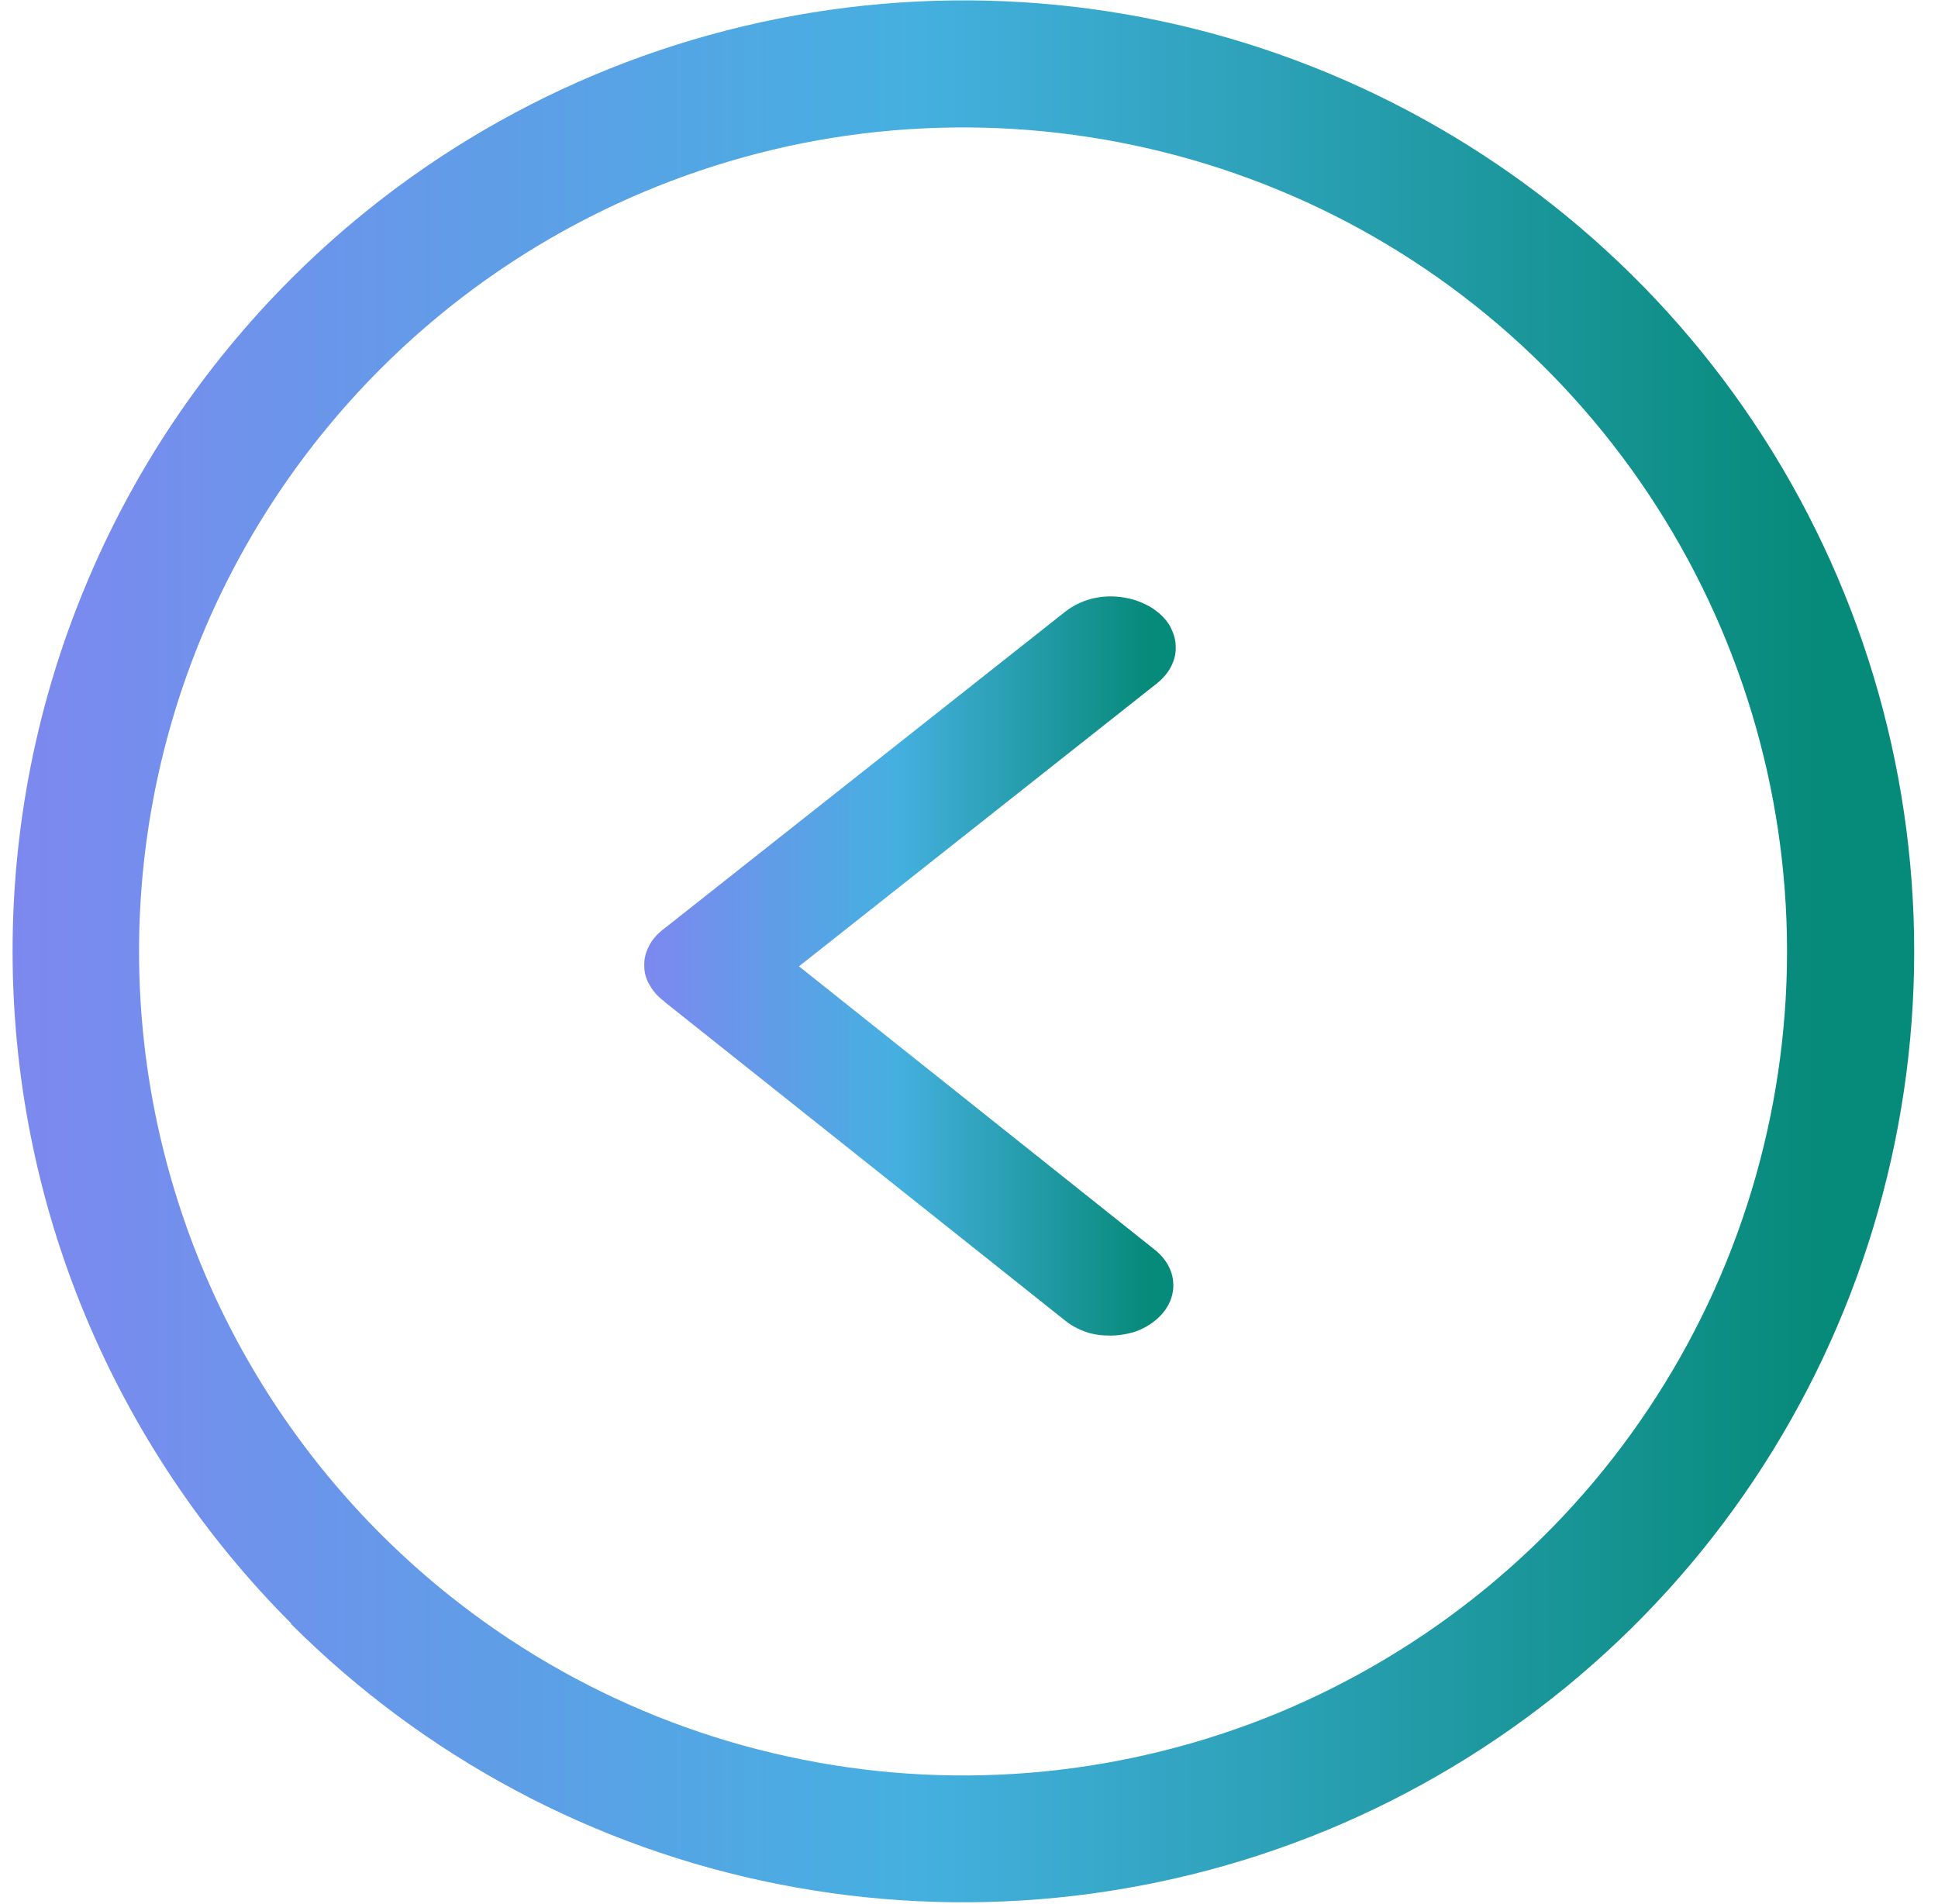 <svg width="57" height="56" viewBox="0 0 57 56" fill="none" xmlns="http://www.w3.org/2000/svg">
<path d="M19.54 29.46L31.33 38.84C31.5 38.98 31.71 39.09 31.93 39.17C32.16 39.25 32.4 39.28 32.65 39.28C32.9 39.28 33.14 39.24 33.37 39.17C33.6 39.09 33.8 38.98 33.97 38.84C34.32 38.56 34.51 38.19 34.51 37.8C34.51 37.41 34.32 37.04 33.97 36.76L23.5 28.42L34.05 20.08C34.22 19.94 34.36 19.77 34.45 19.59C34.54 19.41 34.59 19.21 34.58 19.02C34.58 18.82 34.52 18.63 34.43 18.45C34.34 18.27 34.19 18.11 34.01 17.97C33.83 17.83 33.62 17.73 33.39 17.65C33.16 17.58 32.91 17.54 32.66 17.54C32.41 17.54 32.17 17.58 31.94 17.66C31.71 17.74 31.51 17.85 31.33 17.99L19.46 27.37C19.29 27.51 19.15 27.68 19.07 27.86C18.98 28.04 18.94 28.23 18.95 28.43C18.95 28.62 19.01 28.82 19.12 28.99C19.22 29.17 19.37 29.33 19.55 29.46H19.54Z" fill="url(#paint0_linear_1_1390)"/>
<path d="M8.56 47.76C12.47 51.67 17.46 54.34 22.88 55.41C28.31 56.49 33.93 55.93 39.04 53.82C44.15 51.7 48.52 48.12 51.59 43.52C54.66 38.92 56.3 33.51 56.3 27.98C56.3 22.45 54.66 17.04 51.59 12.44C48.52 7.84 44.15 4.26 39.04 2.14C33.93 0.02 28.31 -0.53 22.88 0.55C17.45 1.63 12.47 4.29 8.56 8.2C5.96 10.8 3.9 13.88 2.5 17.27C1.09 20.66 0.37 24.3 0.37 27.97C0.37 31.64 1.09 35.28 2.5 38.67C3.91 42.06 5.97 45.15 8.56 47.74V47.76ZM11.2 10.84C14.59 7.45 18.91 5.15 23.61 4.21C28.31 3.28 33.18 3.76 37.61 5.59C42.04 7.42 45.82 10.53 48.48 14.52C51.14 18.51 52.56 23.19 52.56 27.98C52.56 32.77 51.14 37.46 48.48 41.44C45.82 45.43 42.03 48.53 37.61 50.37C33.18 52.2 28.31 52.69 23.61 51.75C18.91 50.82 14.59 48.51 11.2 45.12C8.95 42.87 7.16 40.2 5.94 37.26C4.72 34.32 4.09 31.17 4.09 27.98C4.09 24.79 4.72 21.64 5.94 18.7C7.16 15.76 8.95 13.09 11.2 10.84Z" fill="url(#paint1_linear_1_1390)"/>
<defs>
<linearGradient id="paint0_linear_1_1390" x1="33.84" y1="28.42" x2="18.58" y2="28.42" gradientUnits="userSpaceOnUse">
<stop stop-color="#068A79"/>
<stop offset="0.49" stop-color="#45B0E0"/>
<stop offset="1" stop-color="#8086F0"/>
</linearGradient>
<linearGradient id="paint1_linear_1_1390" x1="53.64" y1="27.98" x2="-0.97" y2="27.98" gradientUnits="userSpaceOnUse">
<stop stop-color="#068A79"/>
<stop offset="0.49" stop-color="#45B0E0"/>
<stop offset="1" stop-color="#8086F0"/>
</linearGradient>
</defs>
</svg>
